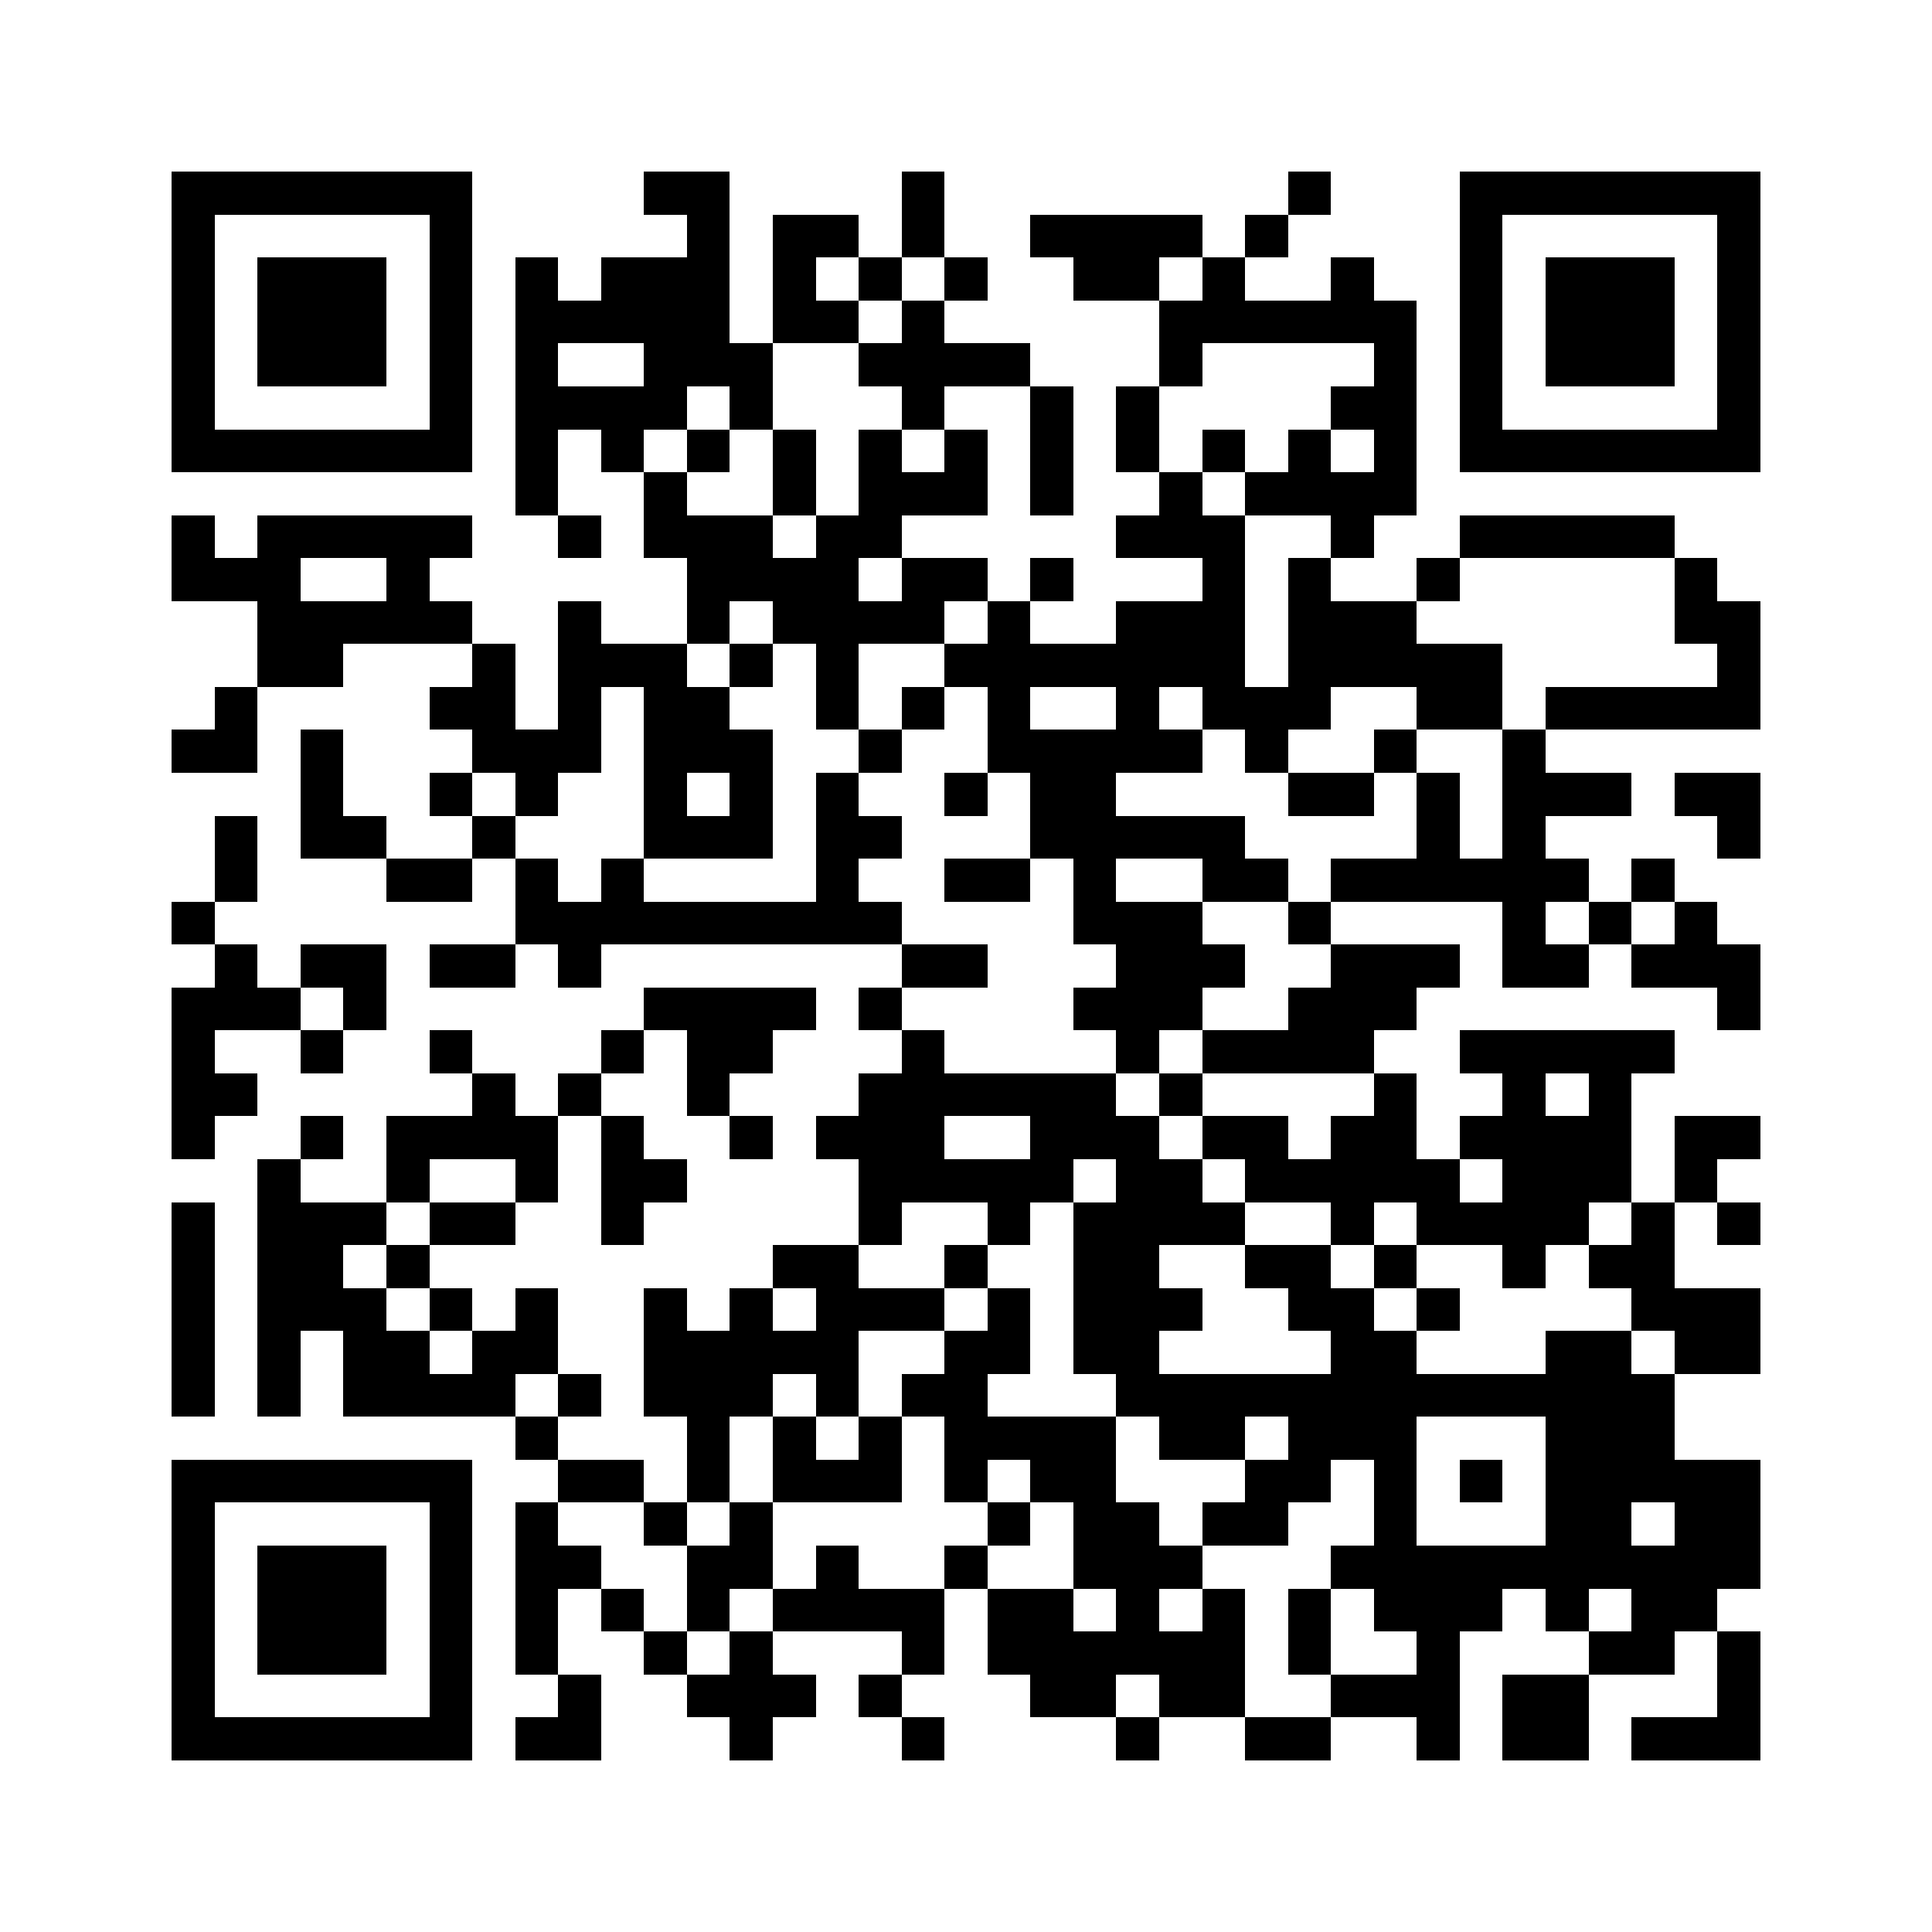 <?xml version="1.0" encoding="utf-8"?><!DOCTYPE svg PUBLIC "-//W3C//DTD SVG 1.1//EN" "http://www.w3.org/Graphics/SVG/1.1/DTD/svg11.dtd"><svg xmlns="http://www.w3.org/2000/svg" viewBox="0 0 45 45" shape-rendering="crispEdges"><path fill="#ffffff" d="M0 0h45v45H0z"/><path stroke="#000000" d="M4 4.5h7m4 0h2m4 0h1m8 0h1m3 0h7M4 5.5h1m5 0h1m5 0h1m1 0h2m1 0h1m2 0h4m1 0h1m4 0h1m5 0h1M4 6.5h1m1 0h3m1 0h1m1 0h1m1 0h3m1 0h1m1 0h1m1 0h1m2 0h2m1 0h1m2 0h1m2 0h1m1 0h3m1 0h1M4 7.5h1m1 0h3m1 0h1m1 0h5m1 0h2m1 0h1m5 0h6m1 0h1m1 0h3m1 0h1M4 8.5h1m1 0h3m1 0h1m1 0h1m2 0h3m2 0h4m3 0h1m4 0h1m1 0h1m1 0h3m1 0h1M4 9.5h1m5 0h1m1 0h4m1 0h1m3 0h1m2 0h1m1 0h1m4 0h2m1 0h1m5 0h1M4 10.5h7m1 0h1m1 0h1m1 0h1m1 0h1m1 0h1m1 0h1m1 0h1m1 0h1m1 0h1m1 0h1m1 0h1m1 0h7M12 11.5h1m2 0h1m2 0h1m1 0h3m1 0h1m2 0h1m1 0h4M4 12.5h1m1 0h5m2 0h1m1 0h3m1 0h2m5 0h3m2 0h1m2 0h5M4 13.5h3m2 0h1m6 0h4m1 0h2m1 0h1m3 0h1m1 0h1m2 0h1m5 0h1M6 14.5h5m2 0h1m2 0h1m1 0h4m1 0h1m2 0h3m1 0h3m6 0h2M6 15.5h2m3 0h1m1 0h3m1 0h1m1 0h1m2 0h7m1 0h5m5 0h1M5 16.5h1m4 0h2m1 0h1m1 0h2m2 0h1m1 0h1m1 0h1m2 0h1m1 0h3m2 0h2m1 0h5M4 17.5h2m1 0h1m3 0h3m1 0h3m2 0h1m2 0h5m1 0h1m2 0h1m2 0h1M7 18.5h1m2 0h1m1 0h1m2 0h1m1 0h1m1 0h1m2 0h1m1 0h2m4 0h2m1 0h1m1 0h3m1 0h2M5 19.5h1m1 0h2m2 0h1m3 0h3m1 0h2m3 0h5m4 0h1m1 0h1m4 0h1M5 20.5h1m3 0h2m1 0h1m1 0h1m4 0h1m2 0h2m1 0h1m2 0h2m1 0h6m1 0h1M4 21.5h1m7 0h9m4 0h3m2 0h1m4 0h1m1 0h1m1 0h1M5 22.5h1m1 0h2m1 0h2m1 0h1m7 0h2m3 0h3m2 0h3m1 0h2m1 0h3M4 23.5h3m1 0h1m6 0h4m1 0h1m4 0h3m2 0h3m7 0h1M4 24.5h1m2 0h1m2 0h1m3 0h1m1 0h2m3 0h1m4 0h1m1 0h4m2 0h5M4 25.5h2m5 0h1m1 0h1m2 0h1m3 0h6m1 0h1m4 0h1m2 0h1m1 0h1M4 26.5h1m2 0h1m1 0h4m1 0h1m2 0h1m1 0h3m2 0h3m1 0h2m1 0h2m1 0h4m1 0h2M6 27.5h1m2 0h1m2 0h1m1 0h2m4 0h5m1 0h2m1 0h5m1 0h3m1 0h1M4 28.5h1m1 0h3m1 0h2m2 0h1m5 0h1m2 0h1m1 0h4m2 0h1m1 0h4m1 0h1m1 0h1M4 29.5h1m1 0h2m1 0h1m8 0h2m2 0h1m2 0h2m2 0h2m1 0h1m2 0h1m1 0h2M4 30.5h1m1 0h3m1 0h1m1 0h1m2 0h1m1 0h1m1 0h3m1 0h1m1 0h3m2 0h2m1 0h1m4 0h3M4 31.5h1m1 0h1m1 0h2m1 0h2m2 0h5m2 0h2m1 0h2m4 0h2m3 0h2m1 0h2M4 32.5h1m1 0h1m1 0h4m1 0h1m1 0h3m1 0h1m1 0h2m3 0h13M12 33.5h1m3 0h1m1 0h1m1 0h1m1 0h4m1 0h2m1 0h3m3 0h3M4 34.5h7m2 0h2m1 0h1m1 0h3m1 0h1m1 0h2m3 0h2m1 0h1m1 0h1m1 0h5M4 35.5h1m5 0h1m1 0h1m2 0h1m1 0h1m5 0h1m1 0h2m1 0h2m2 0h1m3 0h2m1 0h2M4 36.5h1m1 0h3m1 0h1m1 0h2m2 0h2m1 0h1m2 0h1m2 0h3m3 0h10M4 37.5h1m1 0h3m1 0h1m1 0h1m1 0h1m1 0h1m1 0h4m1 0h2m1 0h1m1 0h1m1 0h1m1 0h3m1 0h1m1 0h2M4 38.5h1m1 0h3m1 0h1m1 0h1m2 0h1m1 0h1m3 0h1m1 0h6m1 0h1m2 0h1m3 0h2m1 0h1M4 39.5h1m5 0h1m2 0h1m2 0h3m1 0h1m3 0h2m1 0h2m2 0h3m1 0h2m3 0h1M4 40.5h7m1 0h2m3 0h1m3 0h1m4 0h1m2 0h2m2 0h1m1 0h2m1 0h3"/></svg>
